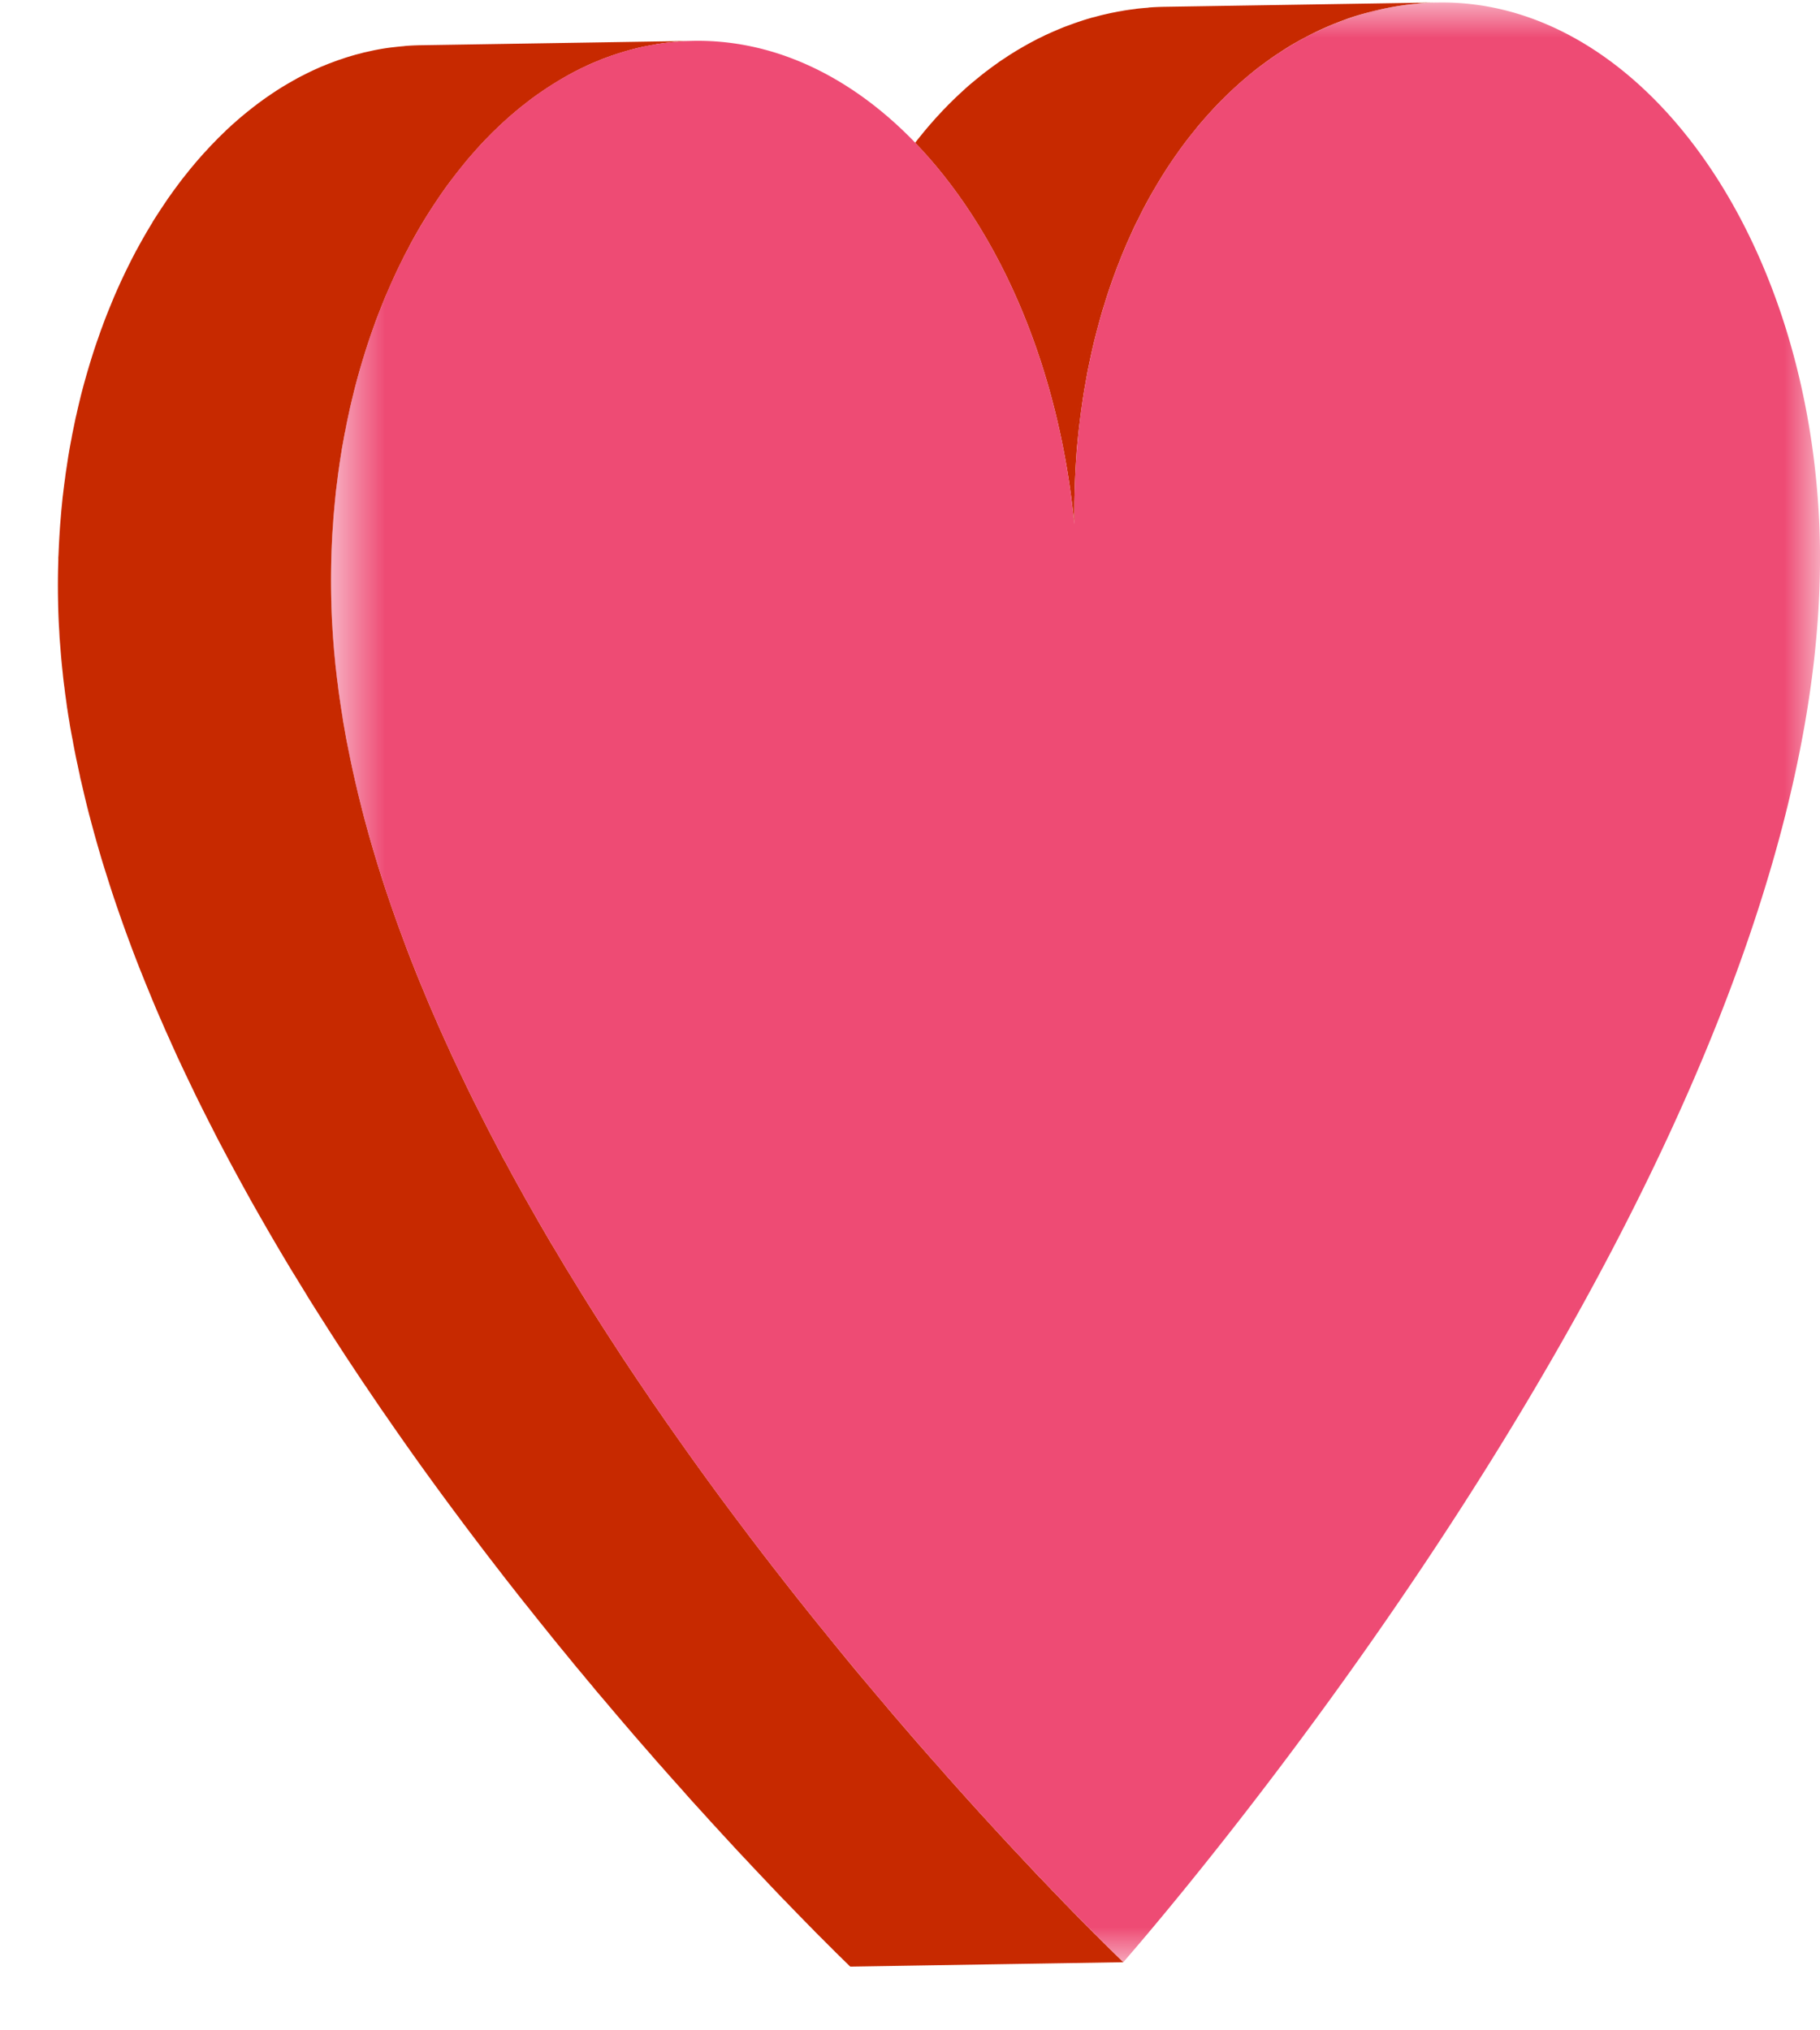 <svg width="26" height="29" viewBox="0 0 26 29" xmlns="http://www.w3.org/2000/svg" xmlns:xlink="http://www.w3.org/1999/xlink">
    <defs>
        <path id="5fxviu5snb" d="M0 .004h21.272v27.992H0z"/>
        <path id="5kyey7arod" d="M.03.01h.192v.083H.03z"/>
        <filter id="lfl44ejj3a">
            <feColorMatrix in="SourceGraphic" values="0 0 0 0 1 0 0 0 0 0.384 0 0 0 0 0.263 0 0 0 1 0"/>
        </filter>
    </defs>
    <g fill="none" fill-rule="evenodd">
        <path d="M13.074 2.04c1.201 1.247 2.055 3.195 2.274 5.45a7.902 7.902 0 0 1 0-.241V7.17l.004-.17.005-.136.003-.069.003-.067v-.003c.004-.063.007-.125.012-.187l.002-.03a2.969 2.969 0 0 1 .015-.181 8.29 8.29 0 0 1 .02-.198l.007-.057a8.25 8.25 0 0 1 .025-.196l.003-.022.019-.135c0-.005 0-.01.002-.015l.018-.115.008-.046.034-.19.011-.059.023-.112.024-.112a8.43 8.43 0 0 1 .053-.227l.014-.055a11.138 11.138 0 0 1 .09-.33c.01-.036.022-.071.033-.106l.015-.051a9.4 9.4 0 0 1 .064-.196l.005-.014V4.09a8.832 8.832 0 0 1 .19-.5v-.001a7.517 7.517 0 0 1 .104-.237c0-.003.002-.005.003-.008.027-.06.055-.118.083-.176l.03-.058a2.83 2.83 0 0 1 .036-.074l.029-.056.037-.07c.03-.055.06-.11.092-.165l.03-.051a7.4 7.4 0 0 1 .067-.113l.019-.031.014-.024.046-.072.048-.075.047-.07.049-.072.002-.003.03-.041.058-.083.006-.007a4.784 4.784 0 0 1 .085-.113l.023-.03.024-.03.05-.062.005-.007.04-.05a10.925 10.925 0 0 1 .144-.166l.004-.005.048-.052.05-.055.026-.027a5.64 5.64 0 0 1 .478-.444 3.597 3.597 0 0 1 .19-.148l.028-.021.06-.043.02-.015.061-.042.037-.024.032-.021a3.644 3.644 0 0 1 .214-.133l.033-.018a1.725 1.725 0 0 1 .095-.052A4.17 4.17 0 0 1 19.19.29l.04-.015A3.146 3.146 0 0 1 19.5.19l.042-.011.093-.024.047-.011a2.986 2.986 0 0 1 .148-.032l.05-.01a3.876 3.876 0 0 1 .26-.039l.077-.008h.005L20.3.046a4.258 4.258 0 0 1 .238-.011l-3.894.062a4.005 4.005 0 0 0-.23.01L16.4.11a4.15 4.15 0 0 0-.162.015l-.023.004a3.556 3.556 0 0 0-.159.022l-.031.006c-.03.005-.062.01-.093.017l-.053.01-.098.022-.035.008-.012.003a4.205 4.205 0 0 0-.093.025l-.042.01a4.432 4.432 0 0 0-.135.041l-.02.007a3.785 3.785 0 0 0-.109.037l-.046.017-.082.03a.17.17 0 0 0-.008.003l-.053.022-.062.026-.06.026-.062.028a.227.227 0 0 1-.008.004c-.02.008-.038.018-.057.027l-.054.026c-.022.01-.044.023-.066.034l-.051.027a2.656 2.656 0 0 0-.074.041l-.041.023-.092.054-.022.014a4.182 4.182 0 0 0-.111.07l-.034.023a5.222 5.222 0 0 0-.076.05l-.042.031a3.71 3.71 0 0 0-.066.047l-.045.034-.05.037-.012.01-.046.036-.059.048-.046.038-.04.033a2.889 2.889 0 0 0-.12.107l-.048.044-.032.03-.021.02-.048.047-.052.051-.046.048-.028.028-.022.024-.051.055a3.519 3.519 0 0 0-.048.052c-.016.02-.033.038-.05.057l-.026.03-.02.023-.052.062-.044.054a9.522 9.522 0 0 0-.08.1l-.008.011" fill="#C72900"/>
        <path d="m.868 9.32-.015-.19-.002-.024-.005-.1-.004-.061A11.266 11.266 0 0 1 .83 8.62v-.01a11.032 11.032 0 0 1-.002-.389l.001-.07L.833 8v-.037l.003-.044a11.885 11.885 0 0 1 .018-.344L.859 7.5l.013-.158.004-.047.02-.203.001-.008.003-.02c.009-.08.019-.159.03-.237l.007-.056.038-.25.008-.046c.012-.074.026-.148.04-.22l.008-.046.05-.243.013-.053c.016-.075.034-.149.052-.223l.006-.026A10.123 10.123 0 0 1 1.3 5.14c0-.004.002-.007.003-.01.023-.075.047-.15.072-.222l.01-.03.01-.027.047-.135.019-.05c.022-.061.045-.122.069-.182l.013-.033.06-.146.024-.059.052-.119.015-.033.017-.038a10.09 10.09 0 0 1 .138-.288l.026-.052.05-.097c.008-.013.014-.027.021-.04l.004-.006.01-.018a7.856 7.856 0 0 1 .219-.38l.002-.005v-.001a7.37 7.37 0 0 1 .099-.154l.03-.046.072-.107.018-.027.018-.025.062-.087.037-.05a7.08 7.08 0 0 1 .071-.095l.024-.032.006-.007.073-.091.025-.032.101-.12.002-.002.04-.046.057-.064.045-.048.055-.06.003-.003.056-.057.042-.044.064-.062.04-.038V1.87l.102-.094.028-.024.07-.062.006-.005.037-.031.068-.056.043-.034.049-.039.014-.01.044-.034.064-.047.046-.033.036-.025.027-.018a4.533 4.533 0 0 1 .157-.103l.024-.015.042-.025.046-.027.07-.04.043-.024.01-.006.065-.034.04-.02a4.25 4.25 0 0 1 .106-.052l.01-.005.118-.053.038-.015.073-.03.009-.003.053-.02.07-.026.055-.018.055-.019.013-.004.066-.02.062-.018.067-.017.051-.014.01-.002L5.29.73l.053-.012a3.72 3.72 0 0 1 .092-.017l.04-.007h.002c.049-.008.098-.015.147-.02a3.8 3.8 0 0 1 .148-.015l.02-.003a3.78 3.78 0 0 1 .218-.01L9.911.584a3.57 3.57 0 0 0-.344.022l-.042.005a3.776 3.776 0 0 0-.147.02L9.336.64c-.03.005-.062.01-.092.017L9.19.667 9.11.685l-.062.016-.067.018-.062.018-.066.02-.068.022-.056.019-.069.025-.054.02-.081.034-.038.015c-.04.017-.079.034-.118.053L8.36.95c-.036.016-.071.033-.106.051l-.04.02-.075.04-.044.025a4.158 4.158 0 0 0-.07.04l-.045.027a4.912 4.912 0 0 0-.286.186c-.016.01-.031.022-.047.033l-.063.046-.044.034a5.277 5.277 0 0 0-.063.05c-.015.01-.03.022-.043.033l-.068.056-.037.032c-.026.021-.05.043-.076.066l-.028.025a5.28 5.28 0 0 0-.103.095l-.039.038c-.021.02-.043.04-.064.062l-.042.043-.059.06-.056.06-.044.049-.057.064-.042.048c-.034.039-.067.079-.1.12a6.565 6.565 0 0 0-.098.123l-.03.039a6.59 6.59 0 0 0-.072.094l-.037.05a6.815 6.815 0 0 0-.17.247l-.03.045a7.23 7.23 0 0 0-.098.154l-.004.006a7.659 7.659 0 0 0-.219.38l-.013.025-.02.04a7.946 7.946 0 0 0-.051.096l-.026.053a8.065 8.065 0 0 0-.043.087l-.028.057a10.05 10.05 0 0 0-.15.334l-.026.059-.059.145-.013.034a9.15 9.15 0 0 0-.07.181c-.006.017-.011.034-.018.05l-.048.136-.019.056c-.025.073-.049.147-.072.222l-.003.01a9.644 9.644 0 0 0-.148.526l-.006.026a10.04 10.04 0 0 0-.053.222l-.011.053c-.018.08-.035.162-.05.243l-.01.046-.04.22-.007.046a10.79 10.79 0 0 0-.038.25l-.008.056-.03.238-.003.027-.02.203-.004.048c-.005.052-.01.105-.013.158l-.005.074a10.45 10.45 0 0 0-.009.134l-.004.081a11.063 11.063 0 0 0-.012.363l-.001.07a12.053 12.053 0 0 0 .014.722l.004.062a10.546 10.546 0 0 0 .022.313l.003.039.022.228.008.066c.006.055.012.11.02.165l.01.083a14.283 14.283 0 0 0 .06.401l.01.068.041.233.007.036.04.198.016.079a14.678 14.678 0 0 0 .096.429l.014.06.061.244c.004.017.01.033.013.05a16.837 16.837 0 0 0 .145.517l.009.03a17.787 17.787 0 0 0 .176.557l.017.05a20.454 20.454 0 0 0 .237.665l.014.038c.04.108.082.216.125.323l.008.022c.044.11.088.218.134.327l.026.063.045.108.043.1.047.107.043.1.049.109.044.099.05.108.043.096.09.191.016.035.108.225.032.066.078.159.042.082a26.23 26.23 0 0 0 .224.44l.019.036.13.248.037.066.104.193.037.067.136.245.013.023.166.292.025.044.17.292.035.057.173.29.026.042.173.282.015.025a39.386 39.386 0 0 0 .514.806l.021.033c.08.123.161.244.242.365l.028.042.24.354.035.05.166.24.012.016a47.394 47.394 0 0 0 .747 1.041c0 .002.002.003.003.004a51.92 51.92 0 0 0 .375.501c0 .002.002.003.003.005l.168.22.051.067.079.102.056.073.08.102.055.071.083.106.051.065.093.118.04.05.133.167.029.036.103.128.05.061a57.51 57.51 0 0 0 .213.263l.055.067a37.052 37.052 0 0 0 .26.315l.076.09.053.063.078.093.049.058.092.108.033.04.124.146.03.034.093.109.047.054a44.765 44.765 0 0 0 .133.154l.055.063.059.067.053.061.058.066.054.06a40 40 0 0 0 .11.125l.055.063.053.059.055.062.05.056.056.062.05.056a34.056 34.056 0 0 0 .104.115l.051.056.05.056.051.055a29.691 29.691 0 0 0 .1.109l.048.053.05.054.046.05.051.055c.014.016.03.031.043.047l.05.053.043.047.049.051.042.045.046.05.043.045.045.048.04.043.047.05.037.039.045.046.038.04.043.045.036.038.042.044.036.037.039.04.036.038.037.039.035.036.036.036.034.036.036.037.03.03.038.04c.01.008.018.018.027.027l.037.037.025.026.034.034.026.026.03.03c.008.01.017.018.026.027l.028.029.026.025.028.028.022.022.029.03.018.017.015.016.036.035.018.018.03.03.015.015.03.029.01.01.037.036a.692.692 0 0 1 .033.033l.008.007.02.02.01.009.013.014.007.006.017.016-3.901.063-.017-.016-.007-.007-.014-.014a2.064 2.064 0 0 1-.01-.01l-.02-.018-.007-.008-.028-.027-.005-.005-.036-.036-.011-.01-.03-.03-.016-.015-.03-.03-.017-.017-.035-.036-.013-.012-.003-.003-.018-.018-.03-.03-.021-.021-.028-.029-.026-.025-.028-.028-.027-.027-.03-.03-.025-.027a27.787 27.787 0 0 0-.034-.034l-.025-.025-.037-.038-.027-.027-.037-.039-.03-.03-.037-.038a17.977 17.977 0 0 1-.034-.035l-.036-.037-.035-.036-.037-.039-.036-.037a56.914 56.914 0 0 1-.04-.04l-.035-.037-.042-.044-.036-.038-.043-.045-.038-.04-.044-.047-.038-.04-.046-.048-.04-.043-.046-.048-.043-.046-.046-.05-.042-.044-.049-.052-.043-.046a20.325 20.325 0 0 1-.05-.054l-.043-.047a49.552 49.552 0 0 1-.051-.055l-.046-.05a49.887 49.887 0 0 1-.05-.054l-.048-.053-.05-.054a30.223 30.223 0 0 0-.05-.054l-.05-.056-.05-.055a51.793 51.793 0 0 1-.052-.057l-.051-.056-.053-.058-.05-.056a36.78 36.78 0 0 1-.055-.062l-.05-.057a35.924 35.924 0 0 1-.218-.244l-.056-.064-.054-.06-.058-.066-.053-.062-.059-.067-.054-.062-.044-.05-.014-.017a45.93 45.93 0 0 1-.077-.088l-.045-.053a53.004 53.004 0 0 1-.248-.29l-.033-.039a61.42 61.42 0 0 1-.092-.109l-.048-.056-.08-.094-.051-.063-.077-.091-.053-.065-.076-.09-.055-.067-.076-.093-.054-.066a42.442 42.442 0 0 1-.08-.097l-.052-.064a42.739 42.739 0 0 1-.084-.104l-.048-.06-.104-.129-.028-.035-.132-.166-.039-.048-.095-.12-.05-.064-.084-.107a84.862 84.862 0 0 1-.055-.07l-.08-.104-.056-.072a70.583 70.583 0 0 1-.079-.103l-.03-.038-.02-.027a55.92 55.92 0 0 1-.169-.222l-.003-.004a51.55 51.55 0 0 1-.166-.22l-.042-.057a46.792 46.792 0 0 1-.543-.74l-.008-.011a45.483 45.483 0 0 1-.366-.518l-.012-.017-.166-.24-.02-.028-.015-.022-.24-.354-.028-.041-.242-.365-.021-.033a42.237 42.237 0 0 1-.251-.389l-.008-.013a39.618 39.618 0 0 1-.259-.41l-.011-.02a39.239 39.239 0 0 1-.173-.282l-.026-.041a35.92 35.92 0 0 1-.378-.64l-.025-.044a35.11 35.11 0 0 1-.166-.291l-.01-.017-.003-.006a32.268 32.268 0 0 1-.136-.246l-.037-.067-.104-.192-.036-.067a30.041 30.041 0 0 1-.131-.248l-.02-.036a27.42 27.42 0 0 1-.11-.216l-.019-.036-.022-.044a26.22 26.22 0 0 1-.192-.384l-.032-.067-.108-.225-.016-.034-.09-.191-.01-.021-.034-.076-.049-.108-.044-.099-.049-.108-.043-.1-.047-.107-.043-.1-.045-.108c-.005-.01-.01-.021-.013-.032l-.013-.031c-.045-.11-.09-.218-.133-.328l-.009-.021a22.183 22.183 0 0 1-.125-.323l-.01-.026-.004-.012a20.099 20.099 0 0 1-.237-.666l-.005-.013-.012-.037a18.012 18.012 0 0 1-.072-.222l-.022-.07a18.203 18.203 0 0 1-.084-.27l-.007-.025a17.931 17.931 0 0 1-.144-.516l-.01-.038-.004-.013a15.718 15.718 0 0 1-.061-.244l-.014-.06-.044-.188-.01-.039-.008-.043a15.578 15.578 0 0 1-.034-.159l-.017-.078a13.93 13.93 0 0 1-.039-.199l-.006-.03v-.005A14.242 14.242 0 0 1 1 10.369l-.01-.067c-.01-.056-.019-.111-.027-.167l-.006-.036-.006-.048-.021-.15-.01-.084c-.008-.055-.014-.11-.02-.164L.895 9.6l-.002-.014a11.853 11.853 0 0 1-.022-.229L.868 9.32" fill="#C72900" fill-rule="nonzero"/>
        <g filter="url(#lfl44ejj3a)" transform="matrix(-1 0 0 1 26 0)">
            <g transform="translate(0 .031)">
                <mask id="1emeqm998c" fill="#fff">
                    <use xlink:href="#5fxviu5snb"/>
                </mask>
                <path d="M9.953 27.996C9.45 27.416-.125 16.395.001 7.767A10.334 10.334 0 0 1 .02 7.26C.269 3.141 2.65-.045 5.462.005A2.976 2.976 0 0 1 5.7.017l.078.006h.005l.078.01a4.329 4.329 0 0 1 .16.022l.053.008.046.008.047.01a2.618 2.618 0 0 1 .151.032l.047.01.093.025.042.011a2.07 2.07 0 0 1 .123.037c.05.015.098.032.146.05l.04.014a1.915 1.915 0 0 0 .083.03l.06.025.059.024.064.029.031.014a5.034 5.034 0 0 1 .096.045l.054.025.066.034.051.028.037.02.037.02.02.012a1.51 1.51 0 0 1 .113.066c.046.027.09.056.135.085l.032.02c.012.01.024.017.037.025l.06.042.021.015.06.043A1.434 1.434 0 0 1 7.976.9l.062.046.046.037.06.047a4.151 4.151 0 0 1 .106.09l.044.04.055.048a2.822 2.822 0 0 1 .101.095 4.89 4.89 0 0 1 .1.098l.046.048.05.052.051.055.048.052.05.056.045.054.053.062.044.053.051.065.042.053a3.887 3.887 0 0 1 .095.126l.062.087.027.038.002.003.049.071.047.071.024.037.07.11.029.048a7.258 7.258 0 0 1 .193.337l.037.07.029.055.008.016.029.058.029.058.02.044a7.114 7.114 0 0 1 .142.312l.028.065.041.102.025.062.045.119.019.049.06.169.005.015.064.196.017.055.03.101.03.102.007.026c.019.067.037.135.054.203l.014.057a9.104 9.104 0 0 1 .053.225l.024.112.023.112.01.058c.013.064.024.129.035.193l.008.044.018.115.002.015.015.101.007.056c.01.065.018.13.025.196l.007.057c.005.044.01.088.013.132l.007.066.009.1.006.08.002.03a10.427 10.427 0 0 1 .012.19l.003.068a3.894 3.894 0 0 1 .006.137l.002.063.004.185v.069a10.37 10.37 0 0 1 0 .24c.219-2.254 1.073-4.202 2.274-5.45.933-.968 2.076-1.513 3.294-1.45 2.864.147 5.084 3.607 5.051 7.793 0 .103-.002.206-.006.31-.304 8.646-10.761 18.801-11.312 19.335" fill="#EE4B74" mask="url(#1emeqm998c)"/>
            </g>
        </g>
        <g transform="matrix(-1 0 0 1 20.444 .031)">
            <mask id="unzyxrgq0e" fill="#fff">
                <use xlink:href="#5kyey7arod"/>
            </mask>
            <path d="M.222.07.144.05a1.565 1.565 0 0 0 .078.02" fill="#EE4B74" mask="url(#unzyxrgq0e)"/>
        </g>
        <path d="m19.926.127-.046.024c.033-.018.066-.034.1-.049h-.001c-.018.009-.035.018-.053.025M19.787.151l-.007.003c.033-.01.066-.02.1-.028l-.093.025M19.83.112c-.111.027-.222.06-.33.1l.042-.014.093-.031.047-.014a2.518 2.518 0 0 1 .148-.04M19.23.28a2.18 2.18 0 0 0-.048.043c.016-.014.032-.029.049-.042M19.048.372l-.06.05c.04-.035.08-.068.12-.1l-.06.05M18.798.481l-.054.045a3.356 3.356 0 0 1 .054-.045M18.678.539l-.051.044.117-.1-.066.056M18.526.625c-.011.012-.024.023-.036.034a2.97 2.97 0 0 1 .1-.092l-.064.058M18.285.748c-.034.032-.067.066-.1.1l.054-.054.046-.046M18.156.835a7.91 7.91 0 0 0-.1.1l.074-.074a6.23 6.23 0 0 0 .026-.026M17.916 1.022l-.06.056.106-.1-.046.044M17.705 1.197l-.055.055.1-.1-.045.045M16.837 2.15l.015-.021-.012.017a.106.106 0 0 1-.003.004M17.03 1.899l-.006.007a2.586 2.586 0 0 1 .006-.007M17.226 1.669l-.012.013.013-.014h-.001M16.925 2.031l-.013.018c.02-.028.043-.055.064-.083l-.051.065M17.067 1.86l.04-.048a8.939 8.939 0 0 1 .099-.116l.045-.051c-.063.07-.124.142-.184.216M17.384 1.498l-.034.035.1-.1-.066.065M17.061 1.868a7.093 7.093 0 0 0-.1.1l.033-.034.067-.066M17.38 1.506a5.73 5.73 0 0 0-.125.134l.048-.052.05-.055.026-.027M16.965 1.99" fill="#EE4B74"/>
        <path d="m16.774 2.21.1-.1a8.386 8.386 0 0 0-.1.1M16.726 2.293l.084-.1-.006.007-.078.093M16.404 2.794l.085-.1-.014.015a2.988 2.988 0 0 1-.068.08l-.003.005M16.64 2.454a7.602 7.602 0 0 0-.1.1l.024-.025.076-.075M16.51 2.642l.055-.088-.042.068-.012.02M16.591 2.476l.097-.097-.049.048-.048.049zM16.026 3.589l.1-.176-.008.013a7.367 7.367 0 0 0-.055.098l-.037.065M16.153 3.344a9.11 9.11 0 0 0-.01.011l.01-.011M16.163 3.302a3.152 3.152 0 0 0 .077-.134l-.025.044-.052.09M15.987 3.691l-.037.062c.032-.055.065-.11.1-.163l-.063.101M15.912 3.872l-.028.049c.032-.057.065-.112.1-.168l-.072.119M15.681 4.457l.092-.105-.004.004c-.03.034-.06.067-.088.101M15.86 4.09a6.782 6.782 0 0 0-.1.262l.018-.051a8.4 8.4 0 0 1 .076-.196l.006-.014M15.54 5.04c.03-.066.065-.132.1-.197l-.002.002c-.034.064-.067.13-.099.195M15.707 4.585a7.081 7.081 0 0 0-.1.258l.02-.055c.026-.068.052-.136.08-.203M15.54 5.294a4.33 4.33 0 0 0-.025.058l.024-.058M15.446 5.643l.023-.1a.114.114 0 0 0-.001.005l-.022.095M15.446 5.854c-.036.09-.07.182-.098.275.005-.02.012-.038.019-.057a3.38 3.38 0 0 1 .07-.196l.009-.022M15.41 5.82c-.006.011-.01.023-.014.034.018-.045.035-.09.055-.135l-.042.101M15.36 6.26l-.019.067a3.21 3.21 0 0 1 .018-.066M15.337 6.728a1.954 1.954 0 0 0-.01.067l.01-.067M15.314 7.27l.003-.1v.013l-.003.087M15.316 6.995V7l.012-.135a1.52 1.52 0 0 0-.006.068c-.003.02-.004.042-.006.063M15.313 7.17" fill="#EE4B74"/>
    </g>
</svg>
